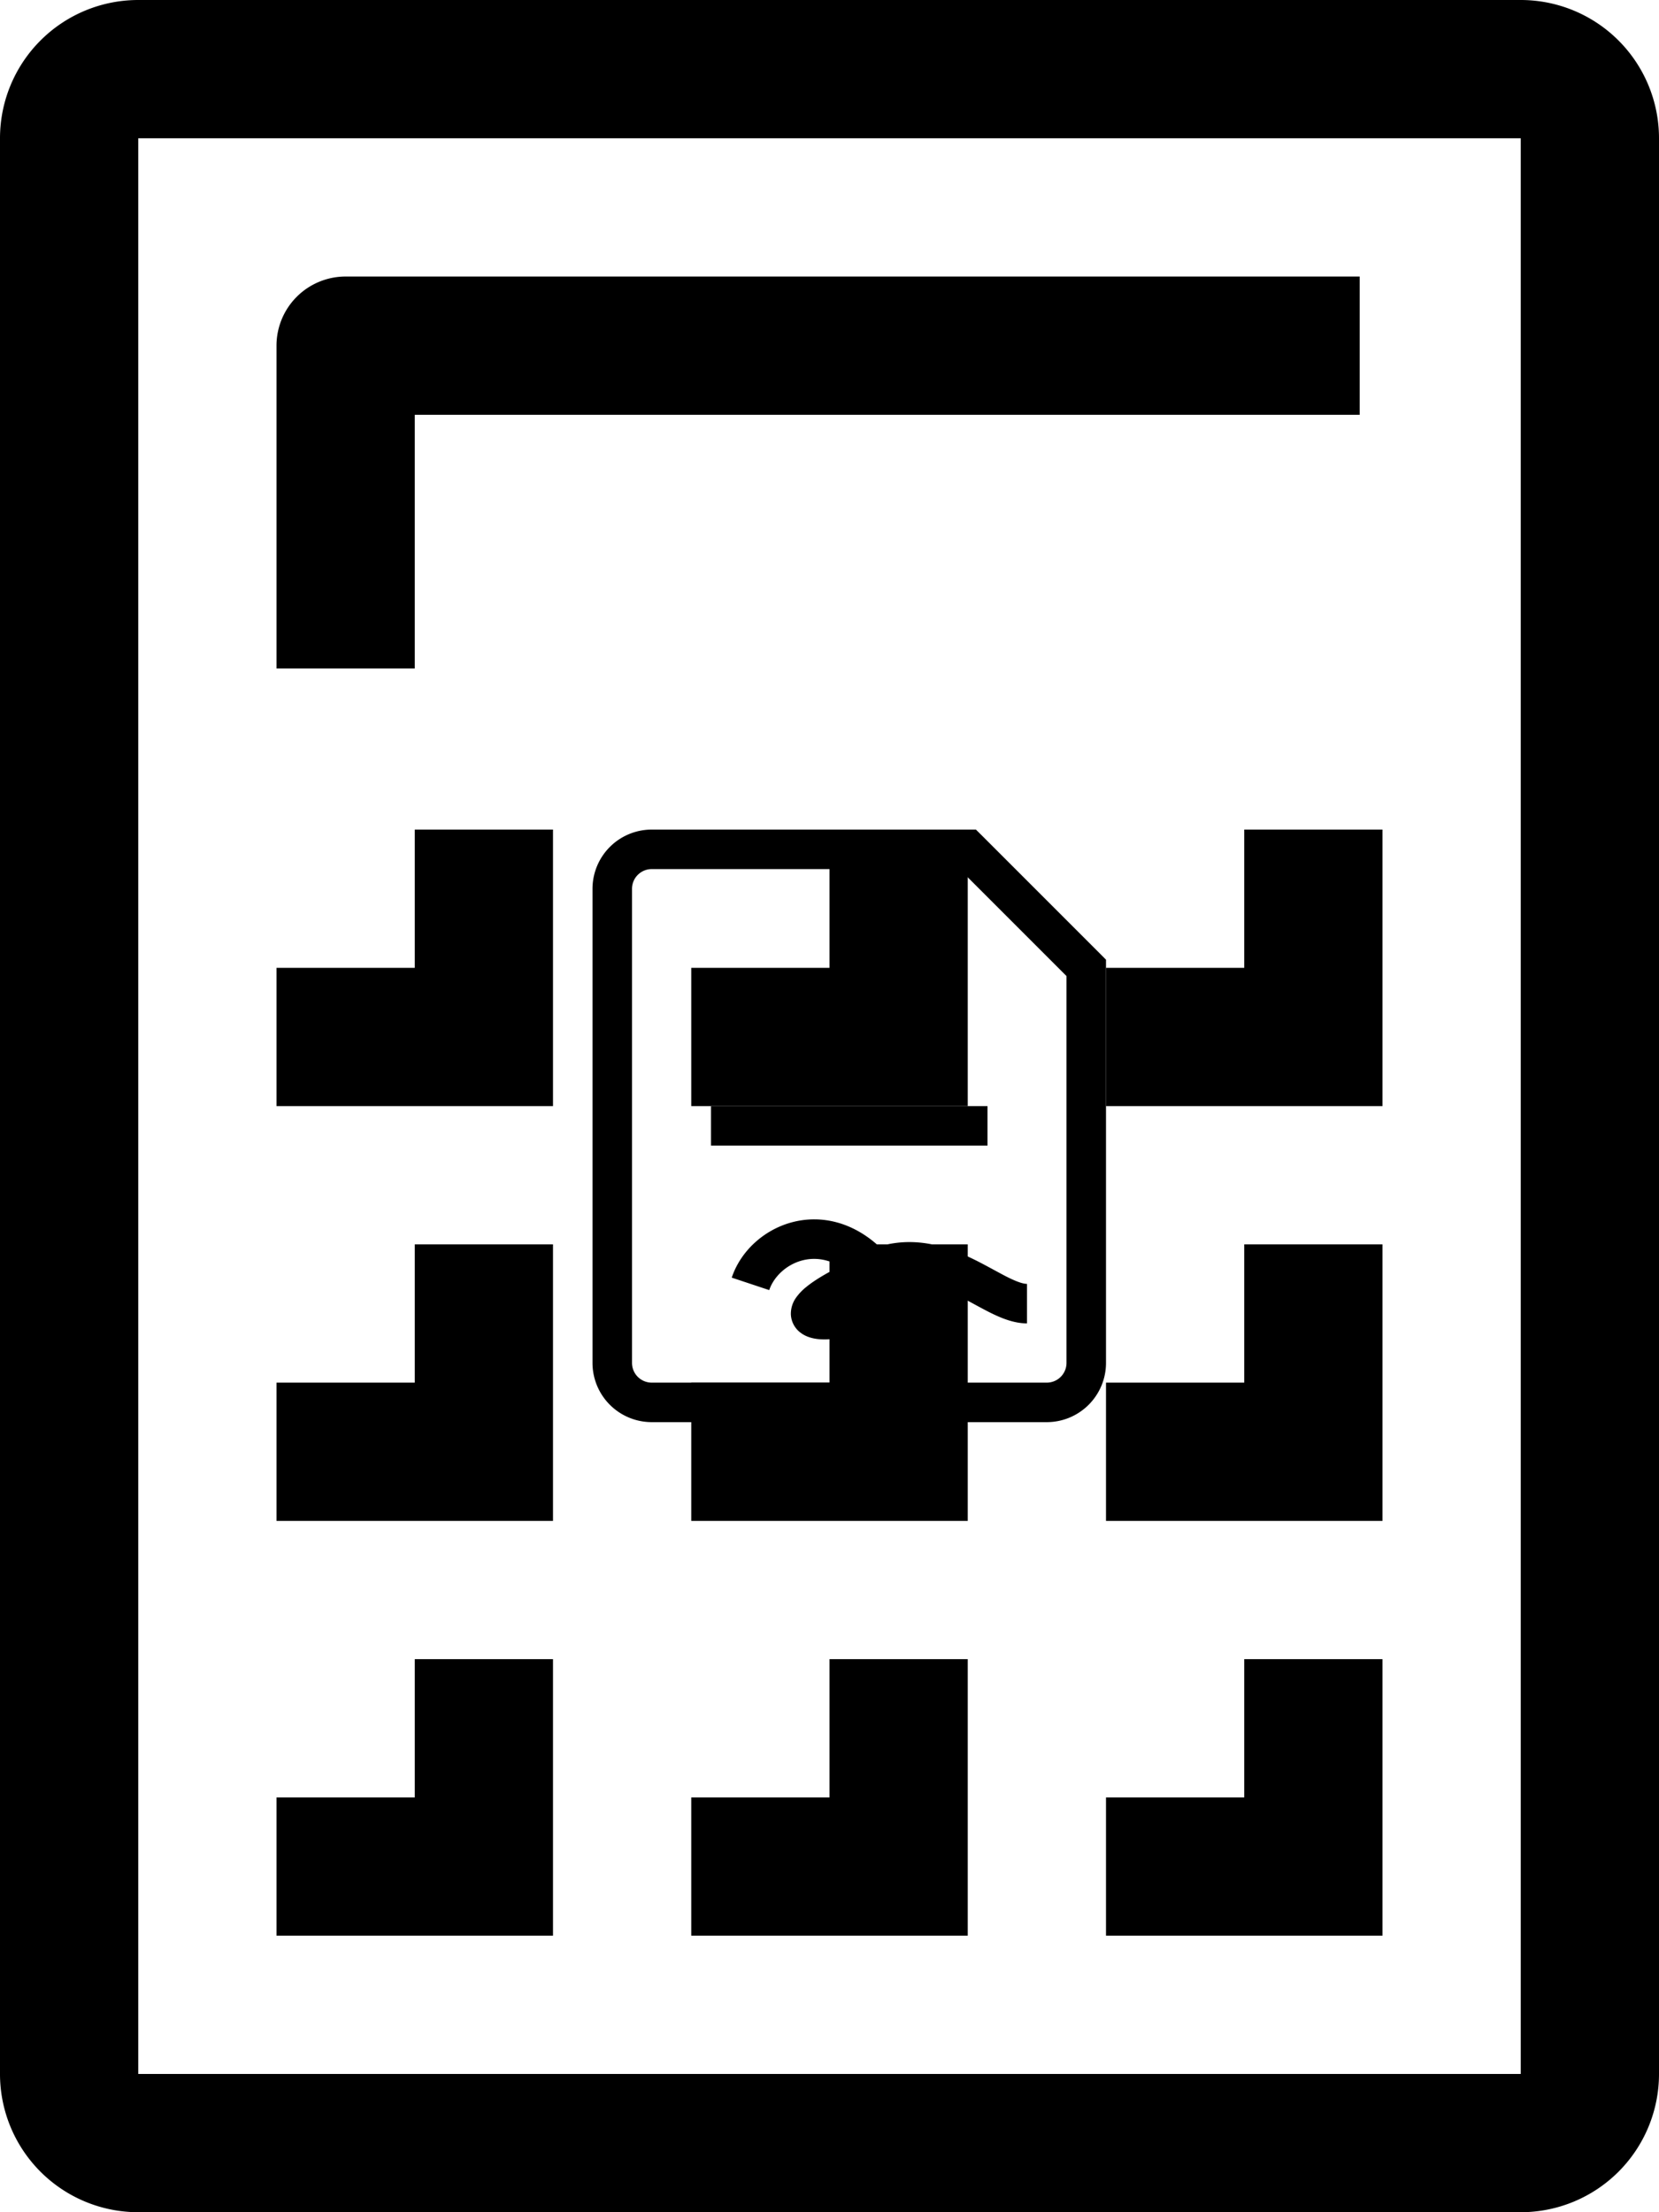 <svg width="42" height="56" fill="none" xmlns="http://www.w3.org/2000/svg"><path d="M38.5 0h-35A3.5 3.5 0 000 3.5v49A3.5 3.5 0 003.5 56h35a3.5 3.5 0 003.5-3.5v-49A3.5 3.5 0 0038.5 0zm-35 52.5v-49h35v49h-35z" fill="#000"/><path d="M10.5 10.5h23.922V7H8.75A1.75 1.75 0 007 8.75v8.172h3.5V10.5zm0 14H7V28h7v-7h-3.5v3.5zm21 0H28V28h7v-7h-3.5v3.5zm-10.5 0h-3.5V28h7v-7H21v3.5zM10.5 35H7v3.5h7v-7h-3.5V35zm21 0H28v3.5h7v-7h-3.5V35zM21 35h-3.5v3.5h7v-7H21V35zM10.5 45.5H7V49h7v-7h-3.5v3.5zm21 0H28V49h7v-7h-3.5v3.5zm-10.5 0h-3.5V49h7v-7H21v3.5z" fill="#000"/><path d="M18.5 28H18v1h.5v-1zm6 1h.5v-1h-.5v1zm-6-4H18v1h.5v-1zm2 1h.5v-1h-.5v1zm4-4.5l.354-.354-.147-.146H24.5v.5zm3 3h.5v-.207l-.146-.147-.354.354zM22 32l-.354.354L22 32zm-.5.5l.224.447.04-.02.036-.027-.3-.4zm-3-3.5h6v-1h-6v1zm0-3h2v-1h-2v1zm8 9h-10v1h10v-1zM16 34.5v-12h-1v12h1zm.5-12.5h8v-1h-8v1zM27 24.5v10h1v-10h-1zm-2.854-2.646l3 3 .708-.708-3-3-.708.708zM16.5 35a.5.5 0 01-.5-.5h-1a1.5 1.5 0 001.5 1.5v-1zm10 1a1.5 1.5 0 001.5-1.5h-1a.5.5 0 01-.5.5v1zM16 22.5a.5.5 0 01.5-.5v-1a1.5 1.5 0 00-1.5 1.5h1zm3.474 10.158c.111-.333.427-.642.83-.75.377-.101.862-.035 1.342.446l.708-.708c-.72-.72-1.569-.903-2.309-.704-.713.192-1.297.733-1.52 1.4l.95.316h-.001zm2.172-.304a.944.944 0 01.079.087l.79-.614a1.95 1.95 0 00-.161-.18l-.708.707zm.079.087c.078.1.06.132.063.11.002-.014.006.009-.054.063a1 1 0 01-.29.169 1.784 1.784 0 01-.394.108.849.849 0 01-.25.01c-.017-.004.018 0 .07.037a.388.388 0 01.131.43.21.21 0 01-.023.047c-.002.002.015-.02.072-.067.114-.092.324-.226.674-.4l-.448-.895c-.377.188-.66.36-.854.517a1.373 1.373 0 00-.26.267.705.705 0 00-.14.438.61.61 0 00.255.468c.113.084.238.12.33.139.187.037.4.027.593-.002.38-.058.872-.222 1.207-.526.174-.159.339-.387.374-.686.036-.306-.074-.593-.267-.84l-.79.613h.001zm.075.459a2.56 2.56 0 01.518-.307l-.397-.918c-.24.104-.48.245-.721.425l.6.8zm.518-.307c.65-.281 1.231-.133 1.826.15.15.072.296.15.444.23.144.078.296.161.44.235.276.139.618.292.972.292v-1c-.094 0-.248-.047-.52-.184-.128-.066-.262-.14-.416-.223-.15-.081-.316-.17-.49-.252-.698-.333-1.611-.616-2.653-.166l.397.918z" fill="#000"/></svg>